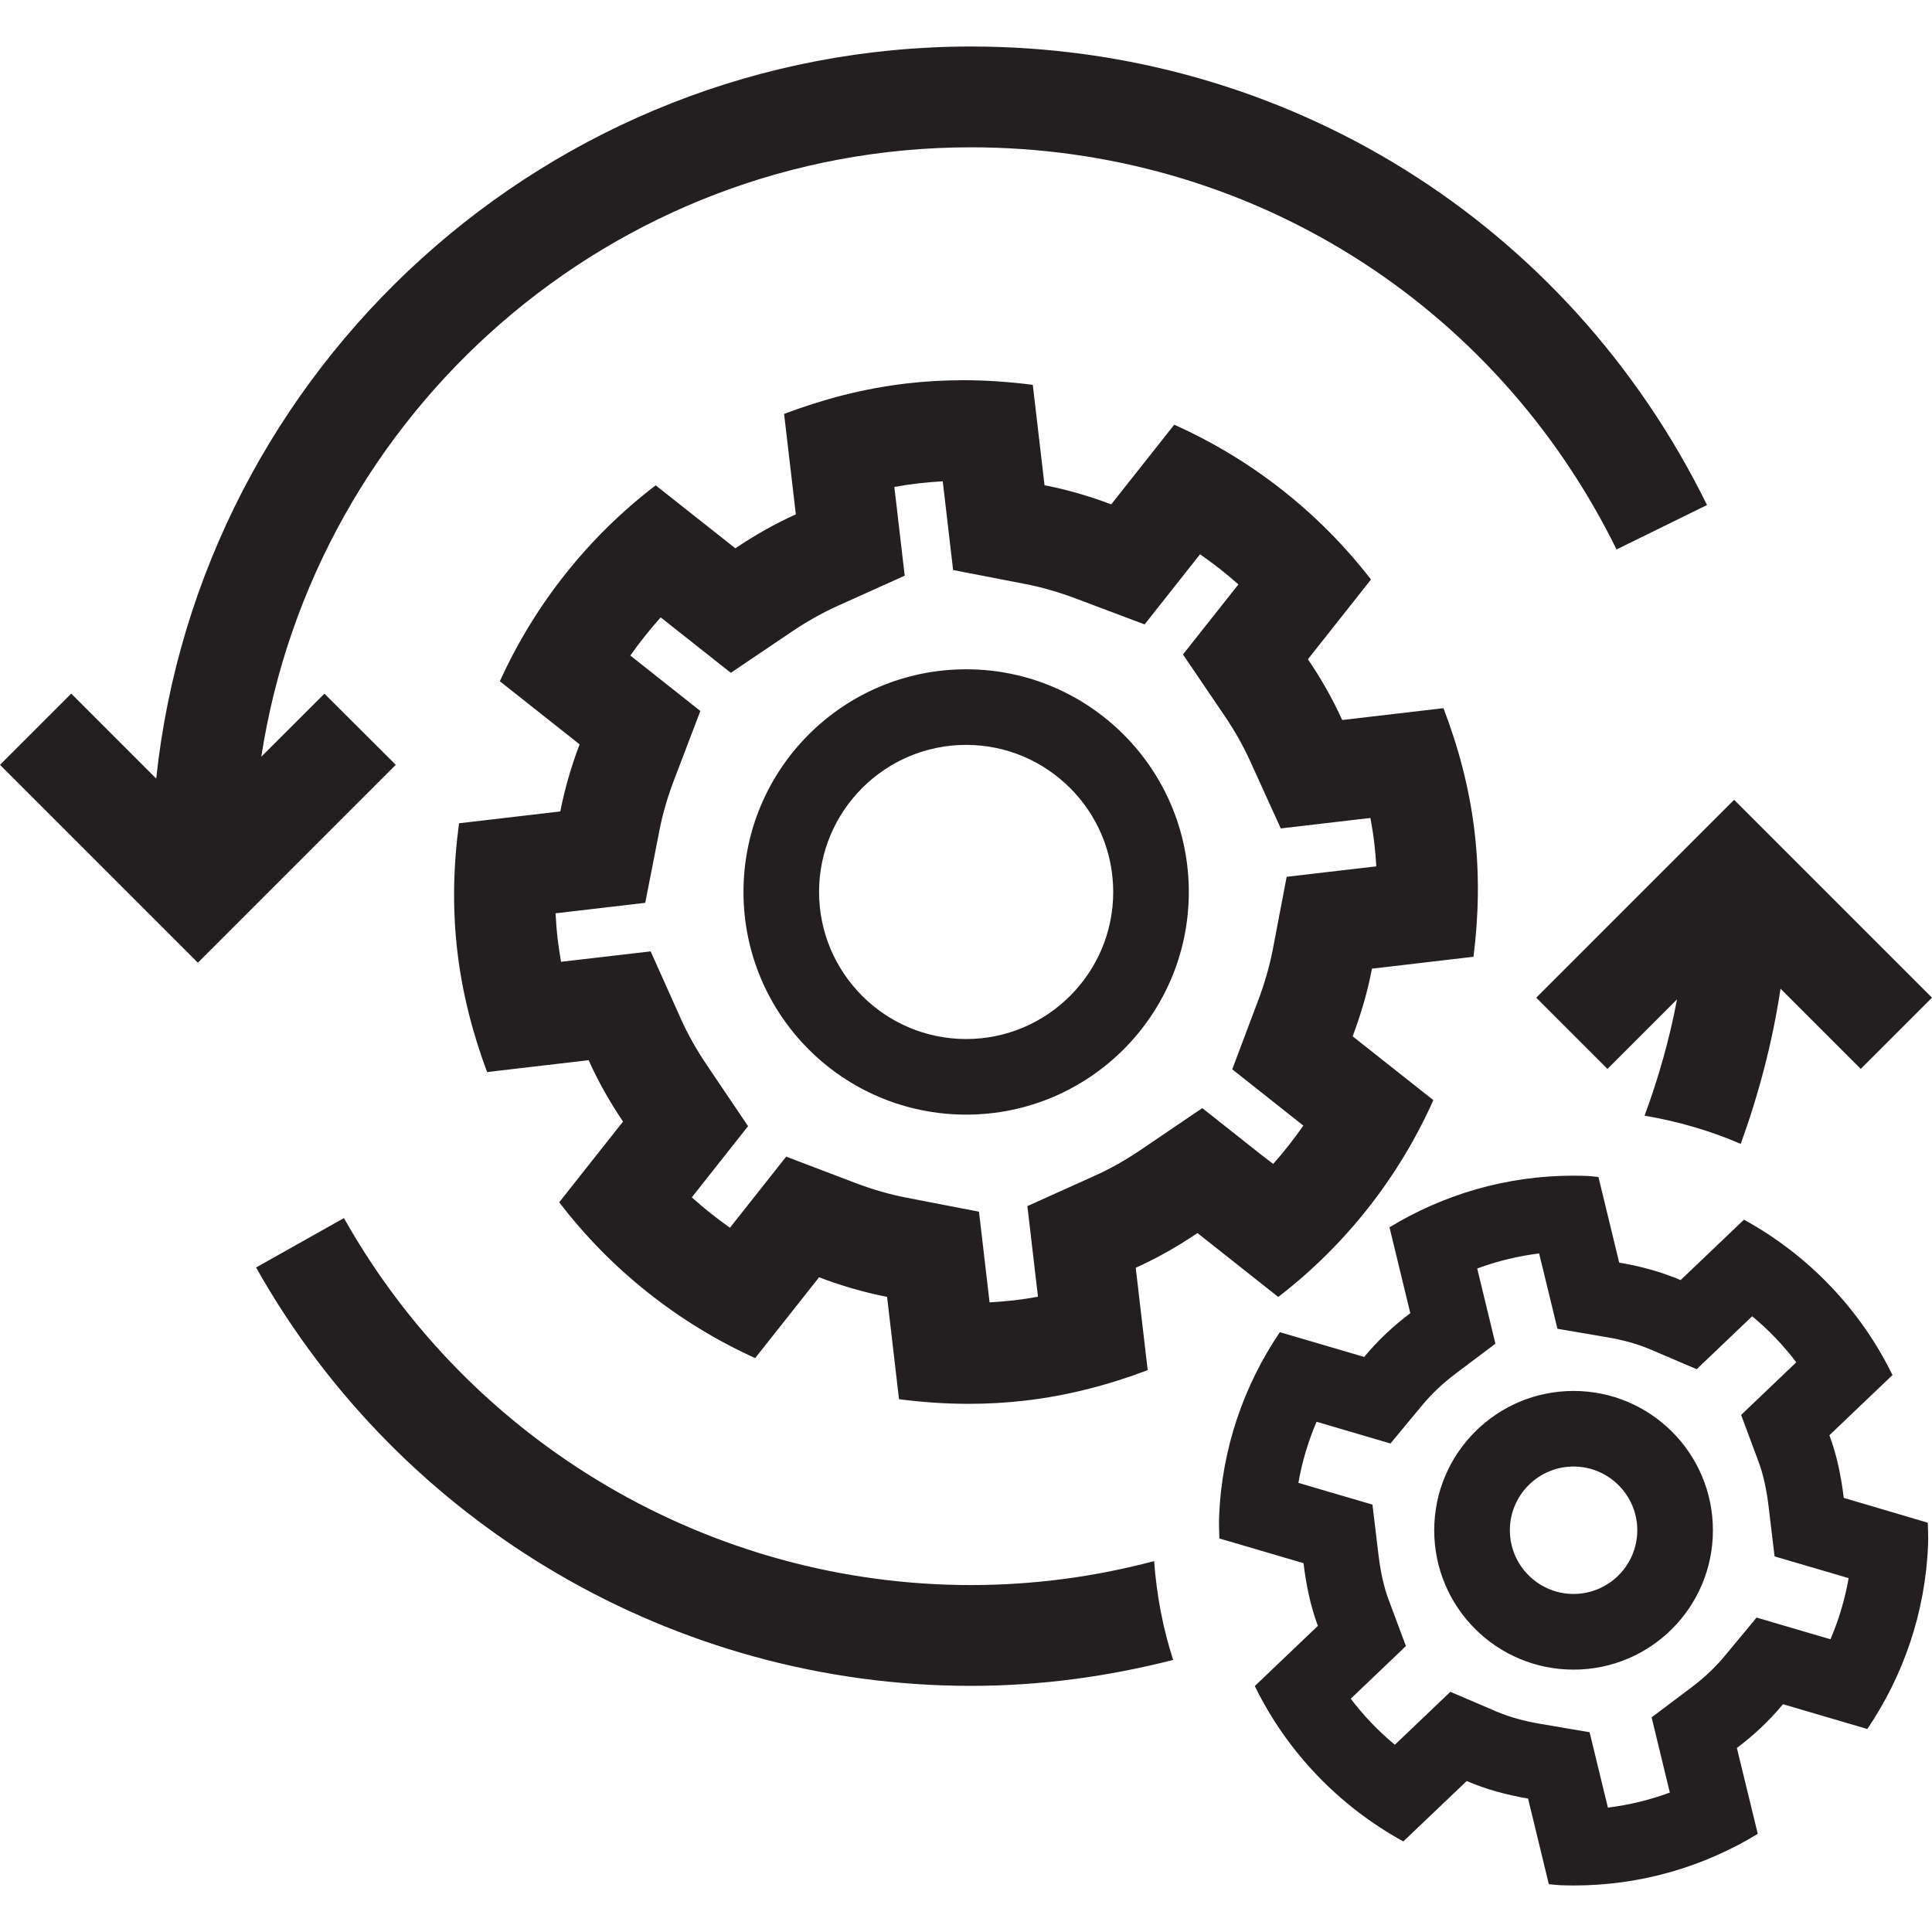 <?xml version="1.0" encoding="utf-8"?>
<!-- Generator: Adobe Illustrator 23.0.1, SVG Export Plug-In . SVG Version: 6.00 Build 0)  -->
<svg version="1.1" id="Layer_1" xmlns="http://www.w3.org/2000/svg" xmlns:xlink="http://www.w3.org/1999/xlink" x="0px" y="0px"
	 viewBox="0 0 40 40" style="enable-background:new 0 0 40 40;" xml:space="preserve">
<style type="text/css">
	.st0{fill:#231F20;}
</style>
<g>
	<path class="st0" d="M20.003,13.857c-2.546,0-4.61,2.064-4.61,4.61s2.064,4.61,4.61,4.61s4.61-2.064,4.61-4.61
		S22.548,13.857,20.003,13.857z M20.003,21.512c-1.679,0-3.045-1.366-3.045-3.045c0-1.679,1.366-3.045,3.045-3.045
		c1.679,0,3.045,1.366,3.045,3.045C23.048,20.146,21.682,21.512,20.003,21.512z M20.103,32.817c-5.372,0-10.347-2.912-12.982-7.598
		l-1.819,1.023c3.005,5.343,8.677,8.662,14.802,8.662c1.446,0,2.845-0.195,4.185-0.537c-0.211-0.651-0.342-1.337-0.394-2.046
		C22.683,32.642,21.414,32.817,20.103,32.817z M6.717,14.361L5.41,15.667C6.508,8.535,12.669,3.05,20.103,3.05
		c5.719,0,10.84,3.191,13.366,8.326l1.873-0.92c-2.879-5.855-8.717-9.493-15.238-9.493c-8.744,0-15.962,6.649-16.87,15.156
		L1.475,14.36L0,15.835l4.097,4.097l4.097-4.097L6.717,14.361z M33.281,22.131l1.44-1.44c-0.157,0.829-0.385,1.632-0.672,2.408
		c0.695,0.118,1.362,0.312,1.991,0.584c0.373-1.03,0.656-2.102,0.824-3.213l1.661,1.661L40,20.656l-4.097-4.097l-4.097,4.097
		L33.281,22.131z M38.173,31.012c-0.054-0.449-0.144-0.887-0.297-1.297l1.306-1.246c-0.665-1.362-1.744-2.486-3.075-3.217
		l-1.312,1.251c-0.401-0.171-0.827-0.287-1.271-0.362l-0.43-1.773c-0.078-0.006-0.154-0.018-0.233-0.021
		c-0.095-0.003-0.19-0.006-0.285-0.006c-1.39,0-2.694,0.391-3.808,1.069l0.431,1.778c-0.353,0.265-0.673,0.566-0.955,0.906
		l-1.746-0.513c-0.742,1.097-1.203,2.404-1.258,3.825c-0.006,0.15,0.002,0.297,0.006,0.446l1.742,0.512
		c0.054,0.449,0.144,0.887,0.297,1.298l-1.306,1.246c0.665,1.362,1.744,2.486,3.075,3.217l1.312-1.25
		c0.401,0.171,0.827,0.287,1.271,0.362l0.43,1.773c0.078,0.006,0.154,0.017,0.233,0.021c0.095,0.003,0.19,0.006,0.285,0.006
		c1.39,0,2.695-0.391,3.808-1.069L35.96,36.19c0.353-0.265,0.673-0.566,0.955-0.906l1.746,0.513
		c0.742-1.097,1.203-2.404,1.258-3.825c0.006-0.15-0.002-0.297-0.006-0.446L38.173,31.012z M37.898,33.939l-0.543-0.159l-0.987-0.29
		l-0.657,0.792c-0.197,0.238-0.43,0.458-0.693,0.655l-0.823,0.619l0.242,1l0.135,0.557c-0.414,0.153-0.843,0.257-1.282,0.312
		l-0.136-0.559l-0.243-1.002l-1.016-0.173c-0.351-0.059-0.65-0.144-0.918-0.258l-0.949-0.406l-0.746,0.712l-0.403,0.384
		c-0.341-0.282-0.647-0.602-0.913-0.953l0.395-0.377l0.747-0.713l-0.361-0.968c-0.096-0.258-0.165-0.565-0.209-0.937l-0.123-1.024
		l-0.99-0.29l-0.543-0.16c0.075-0.434,0.202-0.858,0.376-1.265l0.543,0.16l0.987,0.29l0.657-0.792
		c0.197-0.238,0.43-0.458,0.693-0.655l0.823-0.619l-0.242-1l-0.135-0.557c0.414-0.153,0.843-0.257,1.282-0.312l0.136,0.559
		l0.243,1.001l1.016,0.173c0.351,0.059,0.65,0.144,0.918,0.258l0.949,0.406l0.746-0.712l0.403-0.384
		c0.341,0.282,0.647,0.602,0.913,0.953l-0.395,0.377l-0.747,0.713l0.361,0.968c0.096,0.258,0.165,0.565,0.209,0.937l0.123,1.024
		l0.99,0.29l0.543,0.16C38.198,33.107,38.072,33.532,37.898,33.939z M29.676,22.777l-1.671-1.321c0.17-0.453,0.309-0.919,0.4-1.401
		l2.102-0.246c0.106-0.837,0.126-1.697,0.024-2.573c-0.105-0.904-0.334-1.761-0.646-2.574l-2.096,0.245
		c-0.201-0.442-0.44-0.862-0.71-1.258l1.306-1.651c-1.072-1.387-2.473-2.489-4.074-3.205l-1.304,1.649
		c-0.446-0.168-0.906-0.304-1.381-0.395l-0.243-2.079c-0.475-0.062-0.958-0.096-1.446-0.096c-0.385,0-0.775,0.022-1.167,0.067
		c-0.89,0.104-1.735,0.327-2.536,0.631l0.243,2.079c-0.44,0.199-0.857,0.437-1.253,0.703l-1.649-1.304
		c-1.393,1.065-2.502,2.461-3.226,4.057l1.651,1.306c-0.17,0.448-0.306,0.911-0.4,1.389l-2.096,0.245
		c-0.117,0.862-0.141,1.749-0.035,2.653c0.103,0.875,0.32,1.707,0.616,2.498l2.102-0.246c0.201,0.448,0.442,0.87,0.712,1.271
		l-1.321,1.671c1.065,1.393,2.461,2.502,4.057,3.226l1.323-1.673c0.455,0.173,0.925,0.311,1.408,0.405l0.247,2.119
		c0.475,0.062,0.958,0.096,1.446,0.096c0.385,0,0.775-0.022,1.167-0.067c0.89-0.104,1.735-0.327,2.536-0.631l-0.248-2.119
		c0.449-0.202,0.875-0.446,1.278-0.719l1.673,1.323C27.859,25.778,28.961,24.378,29.676,22.777z M26.092,23.892l-1.2-0.95
		l-1.266,0.859c-0.317,0.215-0.64,0.398-0.963,0.543l-1.392,0.627l0.177,1.517l0.042,0.359c-0.168,0.031-0.334,0.056-0.499,0.075
		c-0.166,0.019-0.334,0.033-0.503,0.042l-0.042-0.36l-0.177-1.517l-1.499-0.29c-0.347-0.067-0.705-0.17-1.063-0.306l-1.43-0.544
		l-0.949,1.2l-0.215,0.272c-0.275-0.194-0.539-0.403-0.79-0.629l0.219-0.277l0.946-1.197l-0.853-1.264
		c-0.216-0.321-0.398-0.643-0.538-0.958l-0.626-1.397l-1.52,0.177l-0.335,0.039c-0.027-0.154-0.05-0.309-0.069-0.461
		c-0.021-0.178-0.035-0.36-0.045-0.543l0.344-0.04l1.513-0.177l0.293-1.495c0.067-0.345,0.169-0.697,0.303-1.047l0.545-1.43
		l-1.2-0.95l-0.25-0.198c0.194-0.275,0.405-0.539,0.629-0.79l0.255,0.202l1.197,0.946l1.264-0.853
		c0.314-0.212,0.632-0.39,0.944-0.531l1.392-0.627l-0.177-1.517l-0.038-0.32c0.168-0.031,0.334-0.056,0.499-0.075
		c0.166-0.019,0.334-0.033,0.503-0.042l0.038,0.32l0.177,1.517l1.498,0.29c0.337,0.065,0.687,0.166,1.041,0.299l1.426,0.537
		l0.946-1.197l0.202-0.255c0.277,0.192,0.542,0.4,0.794,0.624l-0.198,0.25l-0.95,1.2l0.859,1.266c0.21,0.31,0.391,0.629,0.536,0.95
		l0.63,1.386l1.512-0.177l0.344-0.04c0.034,0.181,0.062,0.36,0.082,0.538c0.018,0.153,0.031,0.307,0.04,0.464l-0.335,0.039
		l-1.521,0.177l-0.287,1.504c-0.065,0.338-0.167,0.694-0.303,1.056l-0.537,1.426l1.195,0.946l0.277,0.219
		c-0.192,0.277-0.401,0.542-0.624,0.794L26.092,23.892z M32.579,28.798c-1.593,0-2.885,1.291-2.885,2.885s1.291,2.885,2.885,2.885
		s2.885-1.291,2.885-2.885S34.171,28.798,32.579,28.798z M32.579,33.001c-0.727,0-1.319-0.592-1.319-1.319
		c0-0.727,0.592-1.319,1.319-1.319c0.727,0,1.319,0.592,1.319,1.319C33.898,32.41,33.306,33.001,32.579,33.001z"/>
</g>
</svg>
